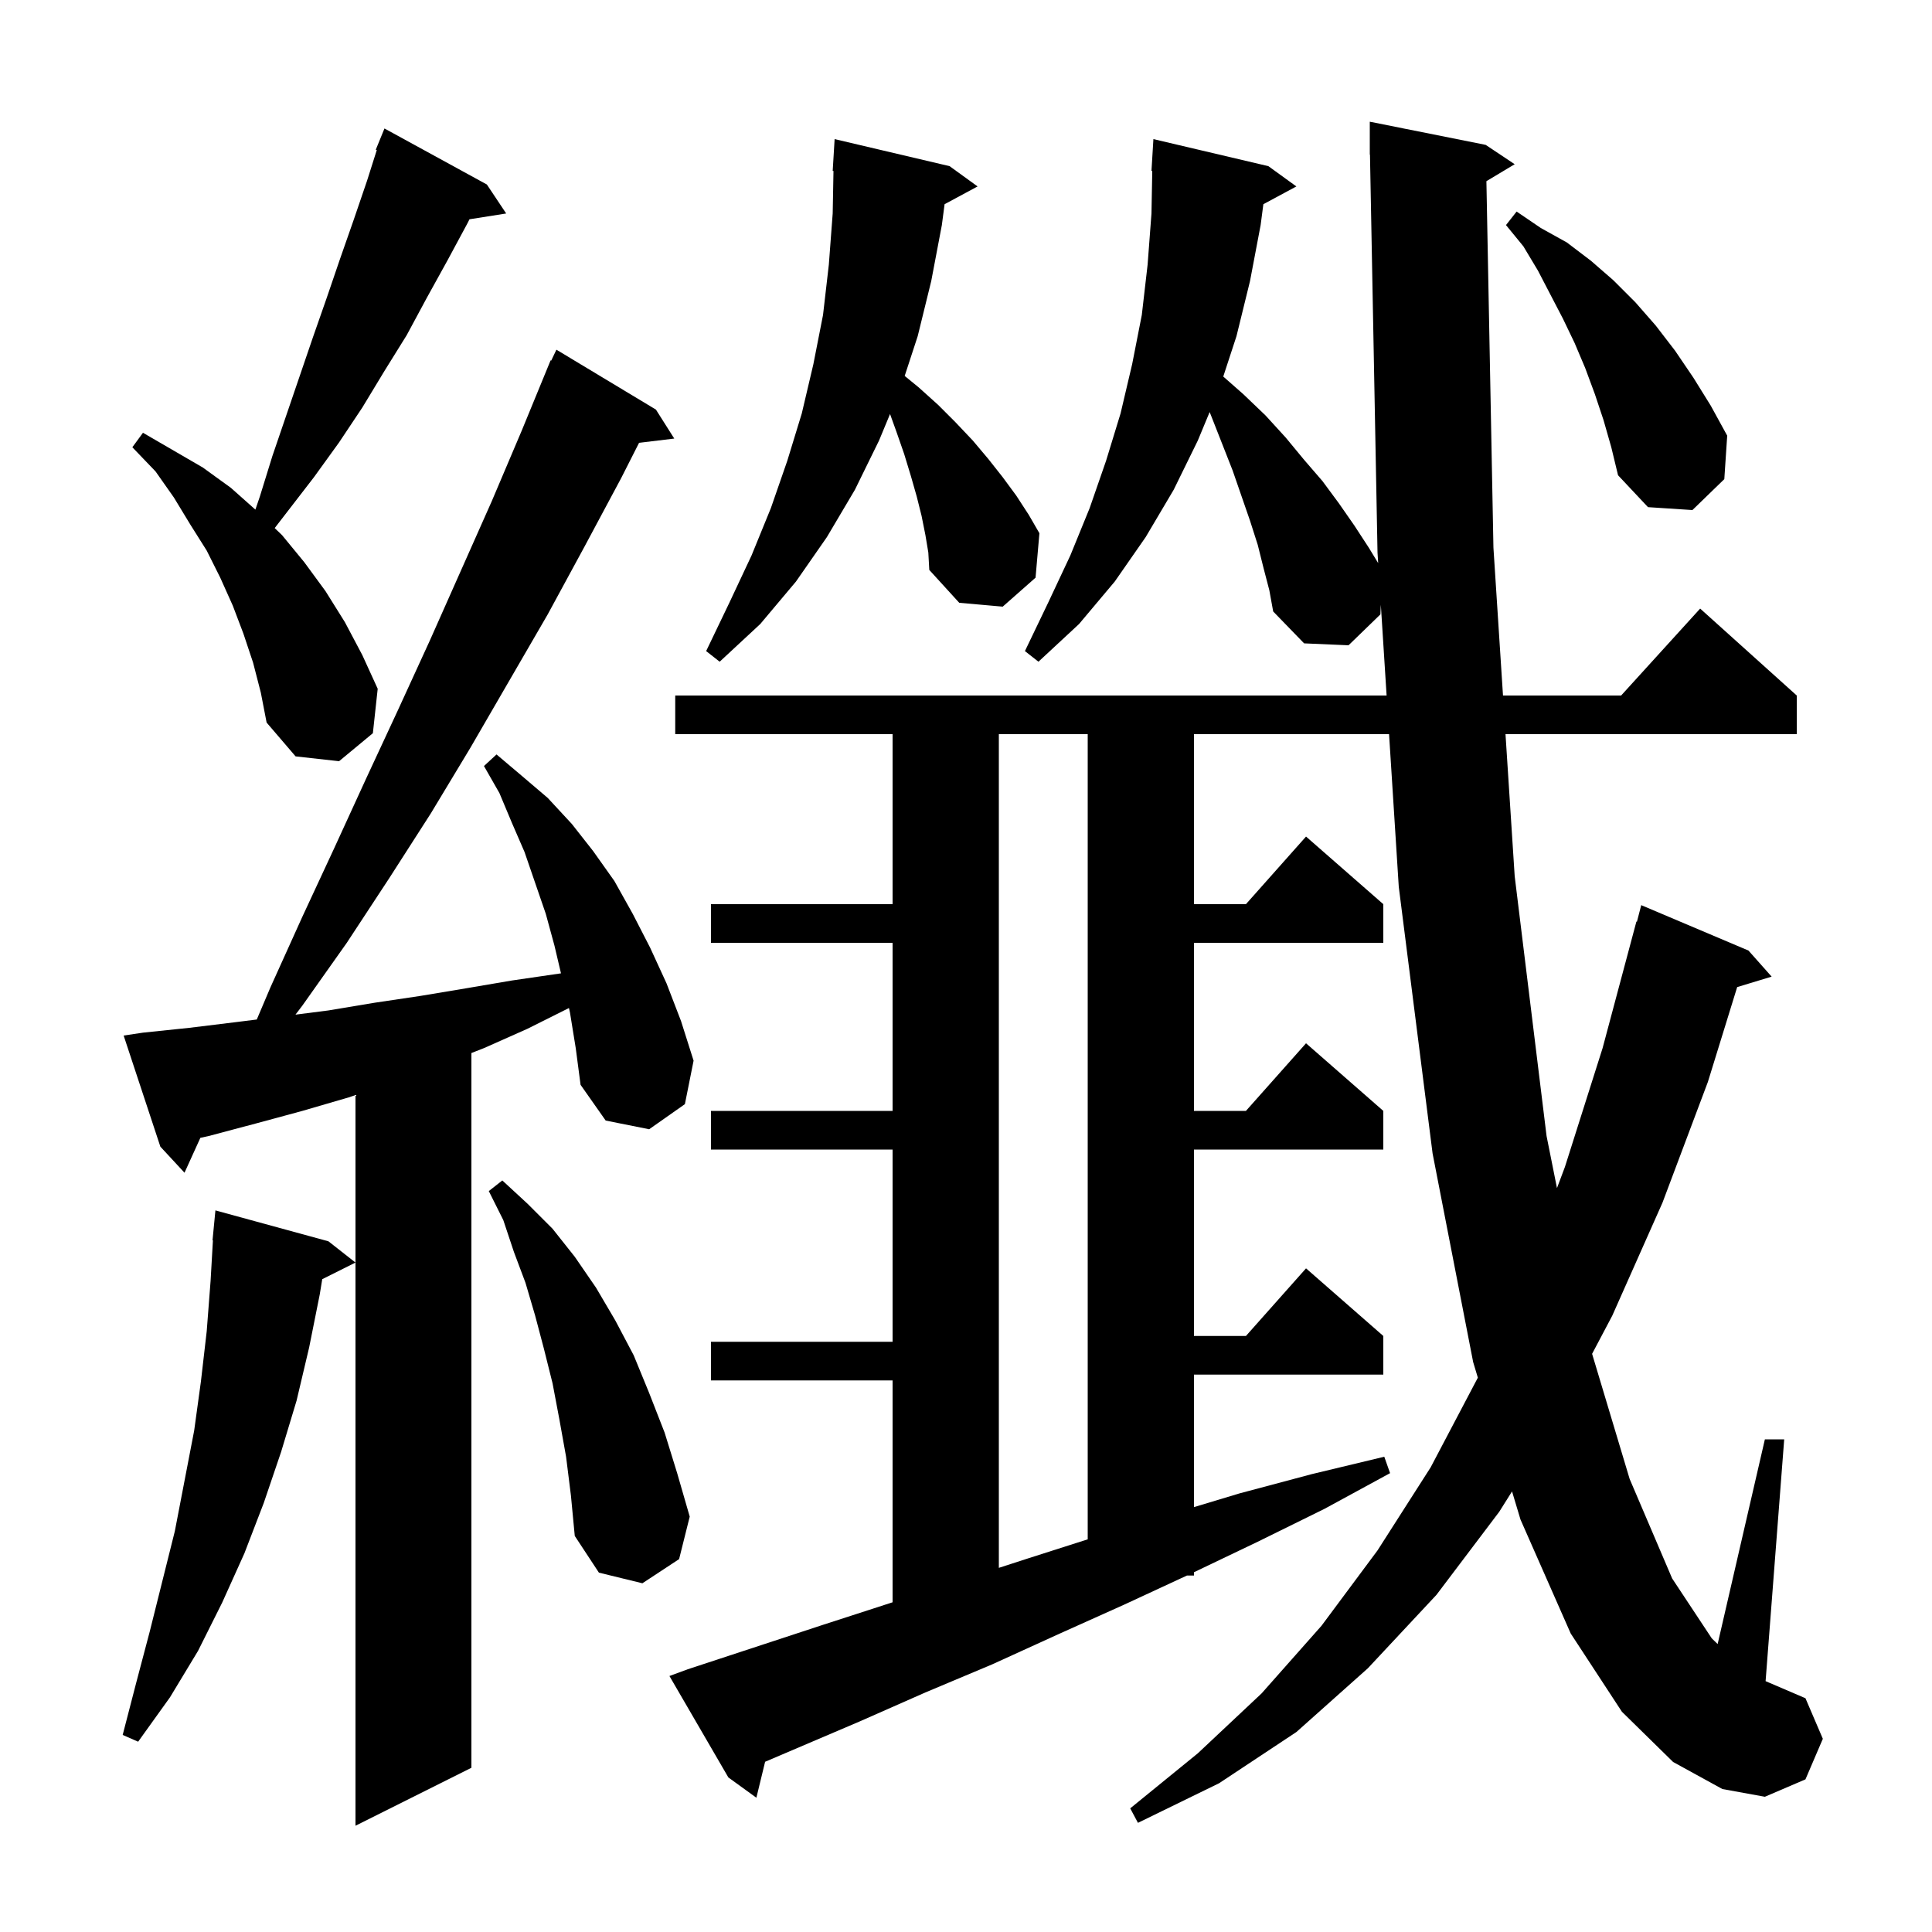 <svg xmlns="http://www.w3.org/2000/svg" xmlns:xlink="http://www.w3.org/1999/xlink" version="1.1" baseProfile="full" viewBox="0 0 200 200" width="200" height="200">
<g fill="black">
<path d="M 59.0 104.8 L 58.897 104.351 L 54.6 106.5 L 50.1 108.5 L 48.8 109.009 L 48.8 183.0 L 36.8 189.0 L 36.8 113.362 L 36.1 113.6 L 31.3 115.0 L 26.5 116.3 L 21.6 117.6 L 20.741 117.789 L 19.1 121.4 L 16.6 118.7 L 12.8 107.2 L 14.8 106.9 L 19.6 106.4 L 24.5 105.8 L 26.582 105.54 L 28.0 102.2 L 31.3 94.9 L 34.6 87.8 L 37.9 80.6 L 41.2 73.5 L 44.5 66.3 L 50.9 51.9 L 54.0 44.6 L 57.0 37.3 L 57.062 37.329 L 57.6 36.2 L 67.9 42.4 L 69.8 45.4 L 66.156 45.84 L 64.3 49.5 L 60.5 56.6 L 56.7 63.6 L 48.7 77.4 L 44.6 84.2 L 40.3 90.9 L 35.9 97.6 L 31.3 104.1 L 30.587 105.036 L 34.0 104.6 L 38.8 103.8 L 43.5 103.1 L 48.3 102.3 L 53.0 101.5 L 58.073 100.76 L 57.4 97.9 L 56.5 94.6 L 54.3 88.2 L 53.0 85.2 L 51.7 82.1 L 50.1 79.3 L 51.4 78.1 L 54.0 80.3 L 56.7 82.6 L 59.2 85.3 L 61.4 88.1 L 63.6 91.2 L 65.5 94.6 L 67.3 98.1 L 69.0 101.8 L 70.5 105.7 L 71.8 109.8 L 70.9 114.3 L 67.2 116.9 L 62.7 116.0 L 60.1 112.3 L 59.6 108.5 Z M 153.872 18.757 L 154.6 56.7 L 155.59 72.0 L 167.818 72.0 L 176.0 63.0 L 186.0 72.0 L 186.0 76.0 L 155.849 76.0 L 156.8 90.7 L 160.1 117.6 L 161.178 122.991 L 162.0 120.8 L 165.9 108.5 L 169.4 95.4 L 169.456 95.414 L 169.9 93.7 L 181.0 98.4 L 183.4 101.1 L 179.832 102.183 L 176.8 112.0 L 172.1 124.5 L 166.9 136.2 L 164.814 140.148 L 168.7 153.1 L 173.1 163.4 L 177.2 169.6 L 177.81 170.191 L 182.7 149.0 L 184.7 149.0 L 182.774 174.032 L 186.9 175.8 L 188.7 180.0 L 186.9 184.2 L 182.7 186.0 L 178.3 185.2 L 173.2 182.4 L 167.9 177.2 L 162.6 169.1 L 157.4 157.3 L 156.526 154.392 L 155.2 156.5 L 148.7 165.1 L 141.6 172.7 L 134.2 179.3 L 126.2 184.6 L 117.8 188.7 L 117.0 187.2 L 124.0 181.5 L 130.6 175.3 L 136.8 168.3 L 142.6 160.5 L 148.1 151.9 L 152.986 142.617 L 152.5 141.0 L 148.3 119.4 L 144.8 91.8 L 143.795 76.0 L 123.6 76.0 L 123.6 93.6 L 128.978 93.6 L 135.2 86.6 L 143.2 93.6 L 143.2 97.6 L 123.6 97.6 L 123.6 115.0 L 128.978 115.0 L 135.2 108.0 L 143.2 115.0 L 143.2 119.0 L 123.6 119.0 L 123.6 138.3 L 128.978 138.3 L 135.2 131.3 L 143.2 138.3 L 143.2 142.3 L 123.6 142.3 L 123.6 156.016 L 128.3 154.6 L 135.8 152.6 L 143.3 150.8 L 143.9 152.5 L 137.1 156.2 L 130.2 159.6 L 123.6 162.757 L 123.6 163.1 L 122.869 163.1 L 116.4 166.1 L 109.5 169.2 L 102.7 172.3 L 95.8 175.2 L 89.0 178.2 L 79.204 182.378 L 78.3 186.1 L 75.4 184.0 L 69.3 173.5 L 71.2 172.8 L 85.2 168.2 L 92.4 165.868 L 92.4 142.9 L 73.6 142.9 L 73.6 138.9 L 92.4 138.9 L 92.4 119.0 L 73.6 119.0 L 73.6 115.0 L 92.4 115.0 L 92.4 97.6 L 73.6 97.6 L 73.6 93.6 L 92.4 93.6 L 92.4 76.0 L 69.9 76.0 L 69.9 72.0 L 143.541 72.0 L 142.943 62.601 L 142.9 63.6 L 139.6 66.8 L 135.0 66.6 L 131.8 63.3 L 131.4 61.1 L 130.8 58.8 L 130.2 56.4 L 129.4 53.9 L 127.6 48.7 L 125.4 43.1 L 125.222 42.656 L 124.0 45.6 L 121.5 50.7 L 118.6 55.6 L 115.4 60.2 L 111.7 64.6 L 107.5 68.5 L 106.1 67.4 L 108.5 62.4 L 110.8 57.5 L 112.8 52.6 L 114.5 47.7 L 116.0 42.8 L 117.2 37.7 L 118.2 32.6 L 118.8 27.4 L 119.2 22.1 L 119.282 17.697 L 119.2 17.7 L 119.4 14.4 L 131.3 17.2 L 134.2 19.3 L 130.783 21.14 L 130.5 23.3 L 129.4 29.1 L 128.0 34.8 L 126.632 38.98 L 128.7 40.8 L 131.0 43.0 L 133.1 45.3 L 135.0 47.6 L 136.9 49.8 L 138.6 52.1 L 140.2 54.4 L 141.7 56.7 L 142.669 58.293 L 142.6 57.2 L 141.819 15.998 L 141.8 16.0 L 141.8 12.6 L 153.8 15.0 L 156.8 17.0 Z M 34.0 128.5 L 36.8 130.7 L 33.358 132.421 L 33.1 134.0 L 32.0 139.5 L 30.7 145.0 L 29.1 150.3 L 27.3 155.6 L 25.3 160.8 L 23.0 165.9 L 20.5 170.9 L 17.6 175.7 L 14.3 180.3 L 12.7 179.6 L 14.1 174.2 L 15.5 168.9 L 18.1 158.5 L 20.1 148.1 L 20.8 143.0 L 21.4 137.8 L 21.8 132.6 L 22.042 128.4 L 22.0 128.4 L 22.3 125.3 Z M 58.6 150.8 L 57.9 146.9 L 57.2 143.2 L 56.3 139.6 L 55.4 136.2 L 54.4 132.8 L 53.2 129.6 L 52.1 126.3 L 50.6 123.3 L 52.0 122.2 L 54.6 124.6 L 57.2 127.2 L 59.5 130.1 L 61.7 133.3 L 63.7 136.7 L 65.6 140.3 L 67.2 144.2 L 68.8 148.3 L 70.1 152.5 L 71.4 157.0 L 70.3 161.4 L 66.5 163.9 L 62.0 162.8 L 59.5 159.0 L 59.1 154.8 Z M 103.4 76.0 L 103.4 162.304 L 106.5 161.3 L 112.6 159.351 L 112.6 76.0 Z M 26.2 68.6 L 25.2 65.6 L 24.1 62.7 L 22.8 59.8 L 21.4 57.0 L 19.7 54.3 L 18.0 51.5 L 16.1 48.8 L 13.7 46.3 L 14.8 44.8 L 21.0 48.4 L 23.9 50.5 L 26.437 52.755 L 26.9 51.4 L 28.2 47.2 L 32.4 34.9 L 33.8 30.9 L 35.2 26.8 L 36.6 22.8 L 38.0 18.7 L 39.004 15.533 L 38.9 15.5 L 39.8 13.3 L 50.4 19.1 L 52.4 22.1 L 48.6 22.7 L 48.4 23.1 L 46.3 27.0 L 44.2 30.8 L 42.1 34.7 L 39.8 38.4 L 37.5 42.2 L 35.1 45.8 L 32.5 49.4 L 28.437 54.667 L 29.2 55.4 L 31.5 58.2 L 33.7 61.2 L 35.7 64.4 L 37.5 67.8 L 39.1 71.3 L 38.6 75.9 L 35.1 78.8 L 30.6 78.3 L 27.6 74.8 L 27.0 71.7 Z M 95.8 55.4 L 95.4 53.4 L 94.9 51.4 L 94.3 49.3 L 93.6 47.0 L 92.8 44.7 L 92.137 42.86 L 91.0 45.6 L 88.5 50.7 L 85.6 55.6 L 82.4 60.2 L 78.7 64.6 L 74.5 68.5 L 73.1 67.4 L 75.5 62.4 L 77.8 57.5 L 79.8 52.6 L 81.5 47.7 L 83.0 42.8 L 84.2 37.7 L 85.2 32.6 L 85.8 27.4 L 86.2 22.1 L 86.282 17.697 L 86.2 17.7 L 86.4 14.4 L 98.3 17.2 L 101.2 19.3 L 97.783 21.14 L 97.5 23.3 L 96.4 29.1 L 95.0 34.8 L 93.653 38.916 L 95.1 40.1 L 97.1 41.9 L 98.9 43.7 L 100.7 45.6 L 102.3 47.5 L 103.8 49.4 L 105.2 51.3 L 106.5 53.3 L 107.6 55.2 L 107.2 59.8 L 103.8 62.8 L 99.3 62.4 L 96.2 59.0 L 96.1 57.2 Z M 166.0 43.5 L 165.1 40.8 L 164.1 38.1 L 163.0 35.5 L 161.8 33.0 L 159.2 28.0 L 157.7 25.5 L 155.9 23.3 L 157.0 21.9 L 159.5 23.6 L 162.2 25.1 L 164.7 27.0 L 167.0 29.0 L 169.3 31.3 L 171.4 33.7 L 173.4 36.3 L 175.3 39.1 L 177.1 42.0 L 178.8 45.1 L 178.5 49.6 L 175.2 52.8 L 170.6 52.5 L 167.5 49.2 L 166.8 46.3 Z " />
</g>
</svg>
